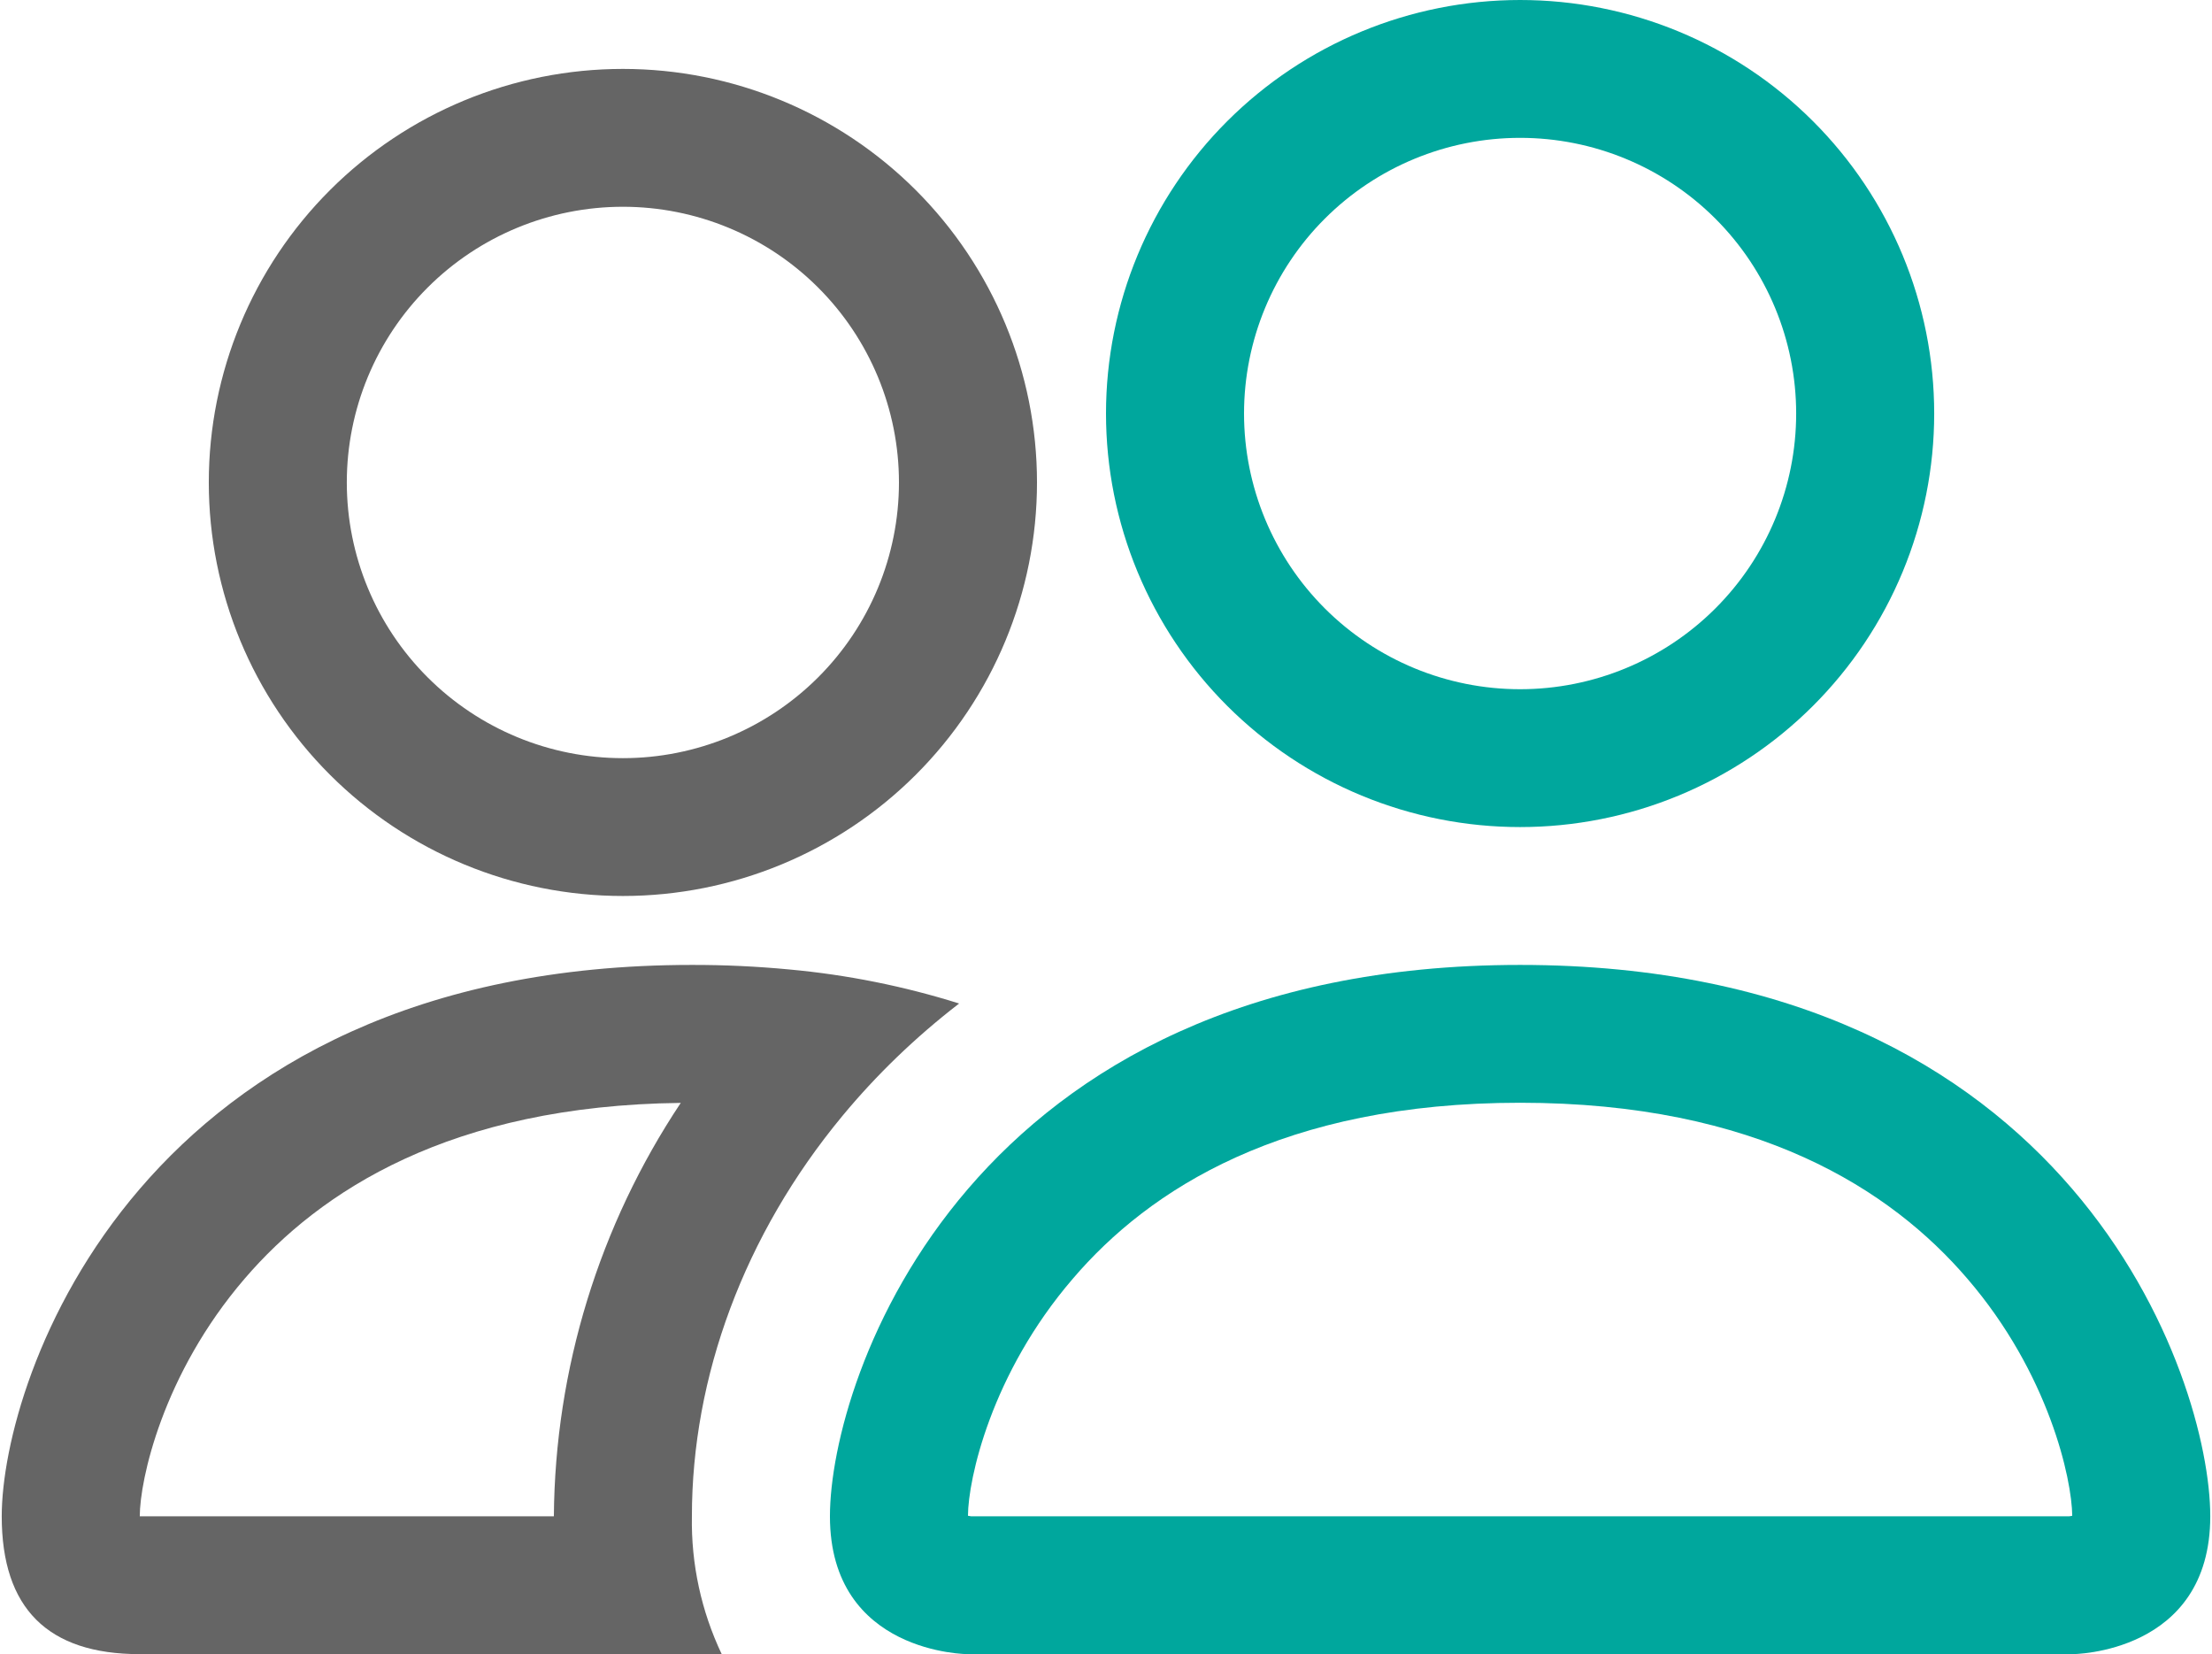 <svg width="107" height="80" viewBox="0 0 107 80" fill="none" xmlns="http://www.w3.org/2000/svg">
<path fill-rule="evenodd" clip-rule="evenodd" d="M100.239 80C100.239 80 106.916 80 106.916 73.333C106.916 66.667 100.239 46.667 73.531 46.667C46.823 46.667 40.146 66.667 40.146 73.333C40.146 80 46.823 80 46.823 80H100.239ZM46.97 73.333C46.921 73.326 46.872 73.318 46.823 73.307C46.83 71.547 47.938 66.44 51.898 61.84C55.583 57.527 62.06 53.333 73.531 53.333C84.996 53.333 91.472 57.533 95.165 61.84C99.124 66.44 100.226 71.553 100.239 73.307L100.186 73.32C100.155 73.325 100.124 73.33 100.092 73.333H46.97ZM73.531 33.333C77.073 33.333 80.47 31.929 82.974 29.428C85.478 26.928 86.885 23.536 86.885 20C86.885 16.464 85.478 13.072 82.974 10.572C80.47 8.071 77.073 6.667 73.531 6.667C69.99 6.667 66.593 8.071 64.088 10.572C61.584 13.072 60.177 16.464 60.177 20C60.177 23.536 61.584 26.928 64.088 29.428C66.593 31.929 69.99 33.333 73.531 33.333ZM93.562 20C93.562 22.626 93.044 25.227 92.037 27.654C91.031 30.08 89.555 32.285 87.695 34.142C85.835 35.999 83.627 37.472 81.197 38.478C78.766 39.483 76.162 40 73.531 40C70.901 40 68.296 39.483 65.866 38.478C63.435 37.472 61.227 35.999 59.367 34.142C57.507 32.285 56.032 30.08 55.025 27.654C54.018 25.227 53.5 22.626 53.5 20C53.5 14.696 55.611 9.609 59.367 5.858C63.124 2.107 68.219 0 73.531 0C78.844 0 83.939 2.107 87.695 5.858C91.452 9.609 93.562 14.696 93.562 20ZM32.935 53.333L32.93 53.34L32.935 53.34V53.333Z" fill="#00A79D"/>
<path fill-rule="evenodd" clip-rule="evenodd" d="M10.1 23.333C10.1 18.029 12.21 12.942 15.966 9.191C19.723 5.44 24.818 3.333 30.131 3.333C35.443 3.333 40.538 5.44 44.295 9.191C48.051 12.942 50.162 18.029 50.162 23.333C50.162 28.638 48.051 33.725 44.295 37.475C40.538 41.226 35.443 43.333 30.131 43.333C24.818 43.333 19.723 41.226 15.966 37.475C12.21 33.725 10.1 28.638 10.1 23.333ZM20.688 13.905C23.192 11.405 26.589 10 30.131 10C33.672 10 37.069 11.405 39.573 13.905C42.078 16.406 43.485 19.797 43.485 23.333C43.485 26.87 42.078 30.261 39.573 32.761C37.069 35.262 33.672 36.667 30.131 36.667C26.589 36.667 23.192 35.262 20.688 32.761C18.183 30.261 16.776 26.87 16.776 23.333C16.776 19.797 18.183 16.406 20.688 13.905Z" fill="#656565"/>
<path fill-rule="evenodd" clip-rule="evenodd" d="M46.396 48.533C43.725 47.694 40.972 47.142 38.183 46.887C36.616 46.738 35.043 46.664 33.469 46.667C6.761 46.667 0.084 66.667 0.084 73.333C0.084 77.78 2.307 80 6.761 80H34.911C33.922 77.919 33.428 75.637 33.469 73.333C33.469 66.6 35.986 59.72 40.747 53.973C42.37 52.013 44.259 50.18 46.396 48.533ZM26.792 73.333H6.761C6.761 71.6 7.856 66.467 11.835 61.84C15.474 57.601 21.796 53.468 32.93 53.34L32.935 53.333V53.34L32.93 53.34C28.982 59.267 26.848 66.215 26.792 73.333Z" fill="#656565"/>
</svg>

